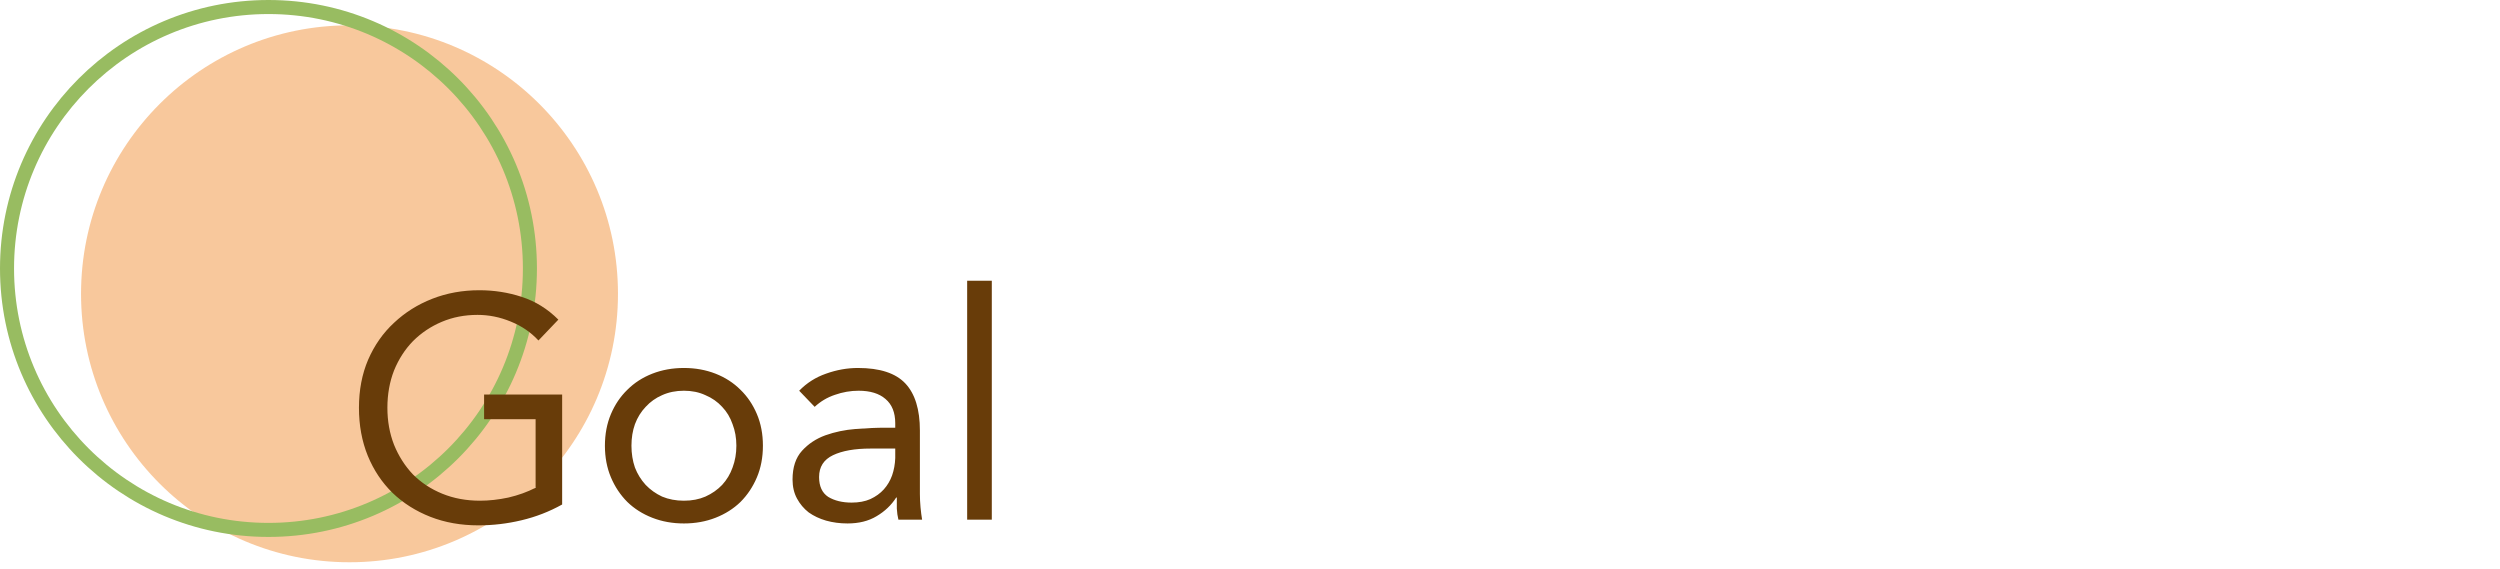 <svg width="356" height="81" viewBox="0 0 356 81" fill="none" xmlns="http://www.w3.org/2000/svg">
<circle cx="49.77" cy="41.836" r="38.23" fill="#ED7608" fill-opacity="0.4"/>
<circle cx="38.23" cy="38.23" r="37.23" stroke="#98BC61" stroke-width="2"/>
<path d="M80.05 71.84C78.22 72.86 76.285 73.61 74.245 74.09C72.235 74.57 70.195 74.81 68.125 74.81C65.635 74.81 63.355 74.405 61.285 73.595C59.215 72.785 57.415 71.645 55.885 70.175C54.385 68.705 53.215 66.95 52.375 64.91C51.535 62.84 51.115 60.56 51.115 58.07C51.115 55.55 51.55 53.27 52.42 51.23C53.32 49.16 54.55 47.405 56.11 45.965C57.67 44.495 59.485 43.355 61.555 42.545C63.625 41.735 65.86 41.33 68.26 41.33C70.36 41.33 72.37 41.645 74.29 42.275C76.24 42.905 77.98 43.985 79.51 45.515L76.675 48.485C75.595 47.315 74.275 46.415 72.715 45.785C71.185 45.155 69.61 44.84 67.99 44.84C66.16 44.84 64.465 45.17 62.905 45.83C61.345 46.49 59.98 47.405 58.81 48.575C57.67 49.745 56.77 51.14 56.11 52.76C55.48 54.38 55.165 56.15 55.165 58.07C55.165 59.96 55.48 61.715 56.11 63.335C56.77 64.955 57.67 66.365 58.81 67.565C59.98 68.735 61.375 69.65 62.995 70.31C64.615 70.97 66.4 71.3 68.35 71.3C69.64 71.3 70.99 71.15 72.4 70.85C73.81 70.52 75.1 70.055 76.27 69.455V59.69H68.935V56.18H80.05V71.84ZM86.139 63.47C86.139 61.82 86.424 60.32 86.994 58.97C87.564 57.62 88.344 56.465 89.334 55.505C90.324 54.515 91.509 53.75 92.889 53.21C94.269 52.67 95.769 52.4 97.389 52.4C99.009 52.4 100.509 52.67 101.889 53.21C103.269 53.75 104.454 54.515 105.444 55.505C106.434 56.465 107.214 57.62 107.784 58.97C108.354 60.32 108.639 61.82 108.639 63.47C108.639 65.12 108.354 66.62 107.784 67.97C107.214 69.32 106.434 70.49 105.444 71.48C104.454 72.44 103.269 73.19 101.889 73.73C100.509 74.27 99.009 74.54 97.389 74.54C95.769 74.54 94.269 74.27 92.889 73.73C91.509 73.19 90.324 72.44 89.334 71.48C88.344 70.49 87.564 69.32 86.994 67.97C86.424 66.62 86.139 65.12 86.139 63.47ZM89.919 63.47C89.919 64.58 90.084 65.615 90.414 66.575C90.774 67.505 91.284 68.33 91.944 69.05C92.604 69.74 93.384 70.295 94.284 70.715C95.214 71.105 96.249 71.3 97.389 71.3C98.529 71.3 99.549 71.105 100.449 70.715C101.379 70.295 102.174 69.74 102.834 69.05C103.494 68.33 103.989 67.505 104.319 66.575C104.679 65.615 104.859 64.58 104.859 63.47C104.859 62.36 104.679 61.34 104.319 60.41C103.989 59.45 103.494 58.625 102.834 57.935C102.174 57.215 101.379 56.66 100.449 56.27C99.549 55.85 98.529 55.64 97.389 55.64C96.249 55.64 95.214 55.85 94.284 56.27C93.384 56.66 92.604 57.215 91.944 57.935C91.284 58.625 90.774 59.45 90.414 60.41C90.084 61.34 89.919 62.36 89.919 63.47ZM113.803 55.64C114.883 54.53 116.158 53.72 117.628 53.21C119.128 52.67 120.643 52.4 122.173 52.4C125.293 52.4 127.543 53.135 128.923 54.605C130.303 56.075 130.993 58.31 130.993 61.31V70.355C130.993 70.955 131.023 71.585 131.083 72.245C131.143 72.875 131.218 73.46 131.308 74H127.933C127.813 73.52 127.738 72.995 127.708 72.425C127.708 71.825 127.708 71.3 127.708 70.85H127.618C126.928 71.93 125.998 72.815 124.828 73.505C123.688 74.195 122.308 74.54 120.688 74.54C119.608 74.54 118.588 74.405 117.628 74.135C116.698 73.865 115.873 73.475 115.153 72.965C114.463 72.425 113.908 71.765 113.488 70.985C113.068 70.205 112.858 69.305 112.858 68.285C112.858 66.545 113.308 65.18 114.208 64.19C115.108 63.2 116.218 62.465 117.538 61.985C118.888 61.505 120.328 61.205 121.858 61.085C123.418 60.965 124.843 60.905 126.133 60.905H127.483V60.275C127.483 58.745 127.018 57.59 126.088 56.81C125.188 56.03 123.913 55.64 122.263 55.64C121.123 55.64 119.998 55.835 118.888 56.225C117.808 56.585 116.848 57.155 116.008 57.935L113.803 55.64ZM123.973 63.875C121.723 63.875 119.938 64.19 118.618 64.82C117.298 65.45 116.638 66.485 116.638 67.925C116.638 69.245 117.073 70.19 117.943 70.76C118.843 71.3 119.953 71.57 121.273 71.57C122.293 71.57 123.178 71.405 123.928 71.075C124.708 70.715 125.353 70.25 125.863 69.68C126.373 69.11 126.763 68.45 127.033 67.7C127.303 66.92 127.453 66.095 127.483 65.225V63.875H123.973ZM137.723 39.98H141.233V74H137.723V39.98Z" fill="#683C09"/>
</svg>
